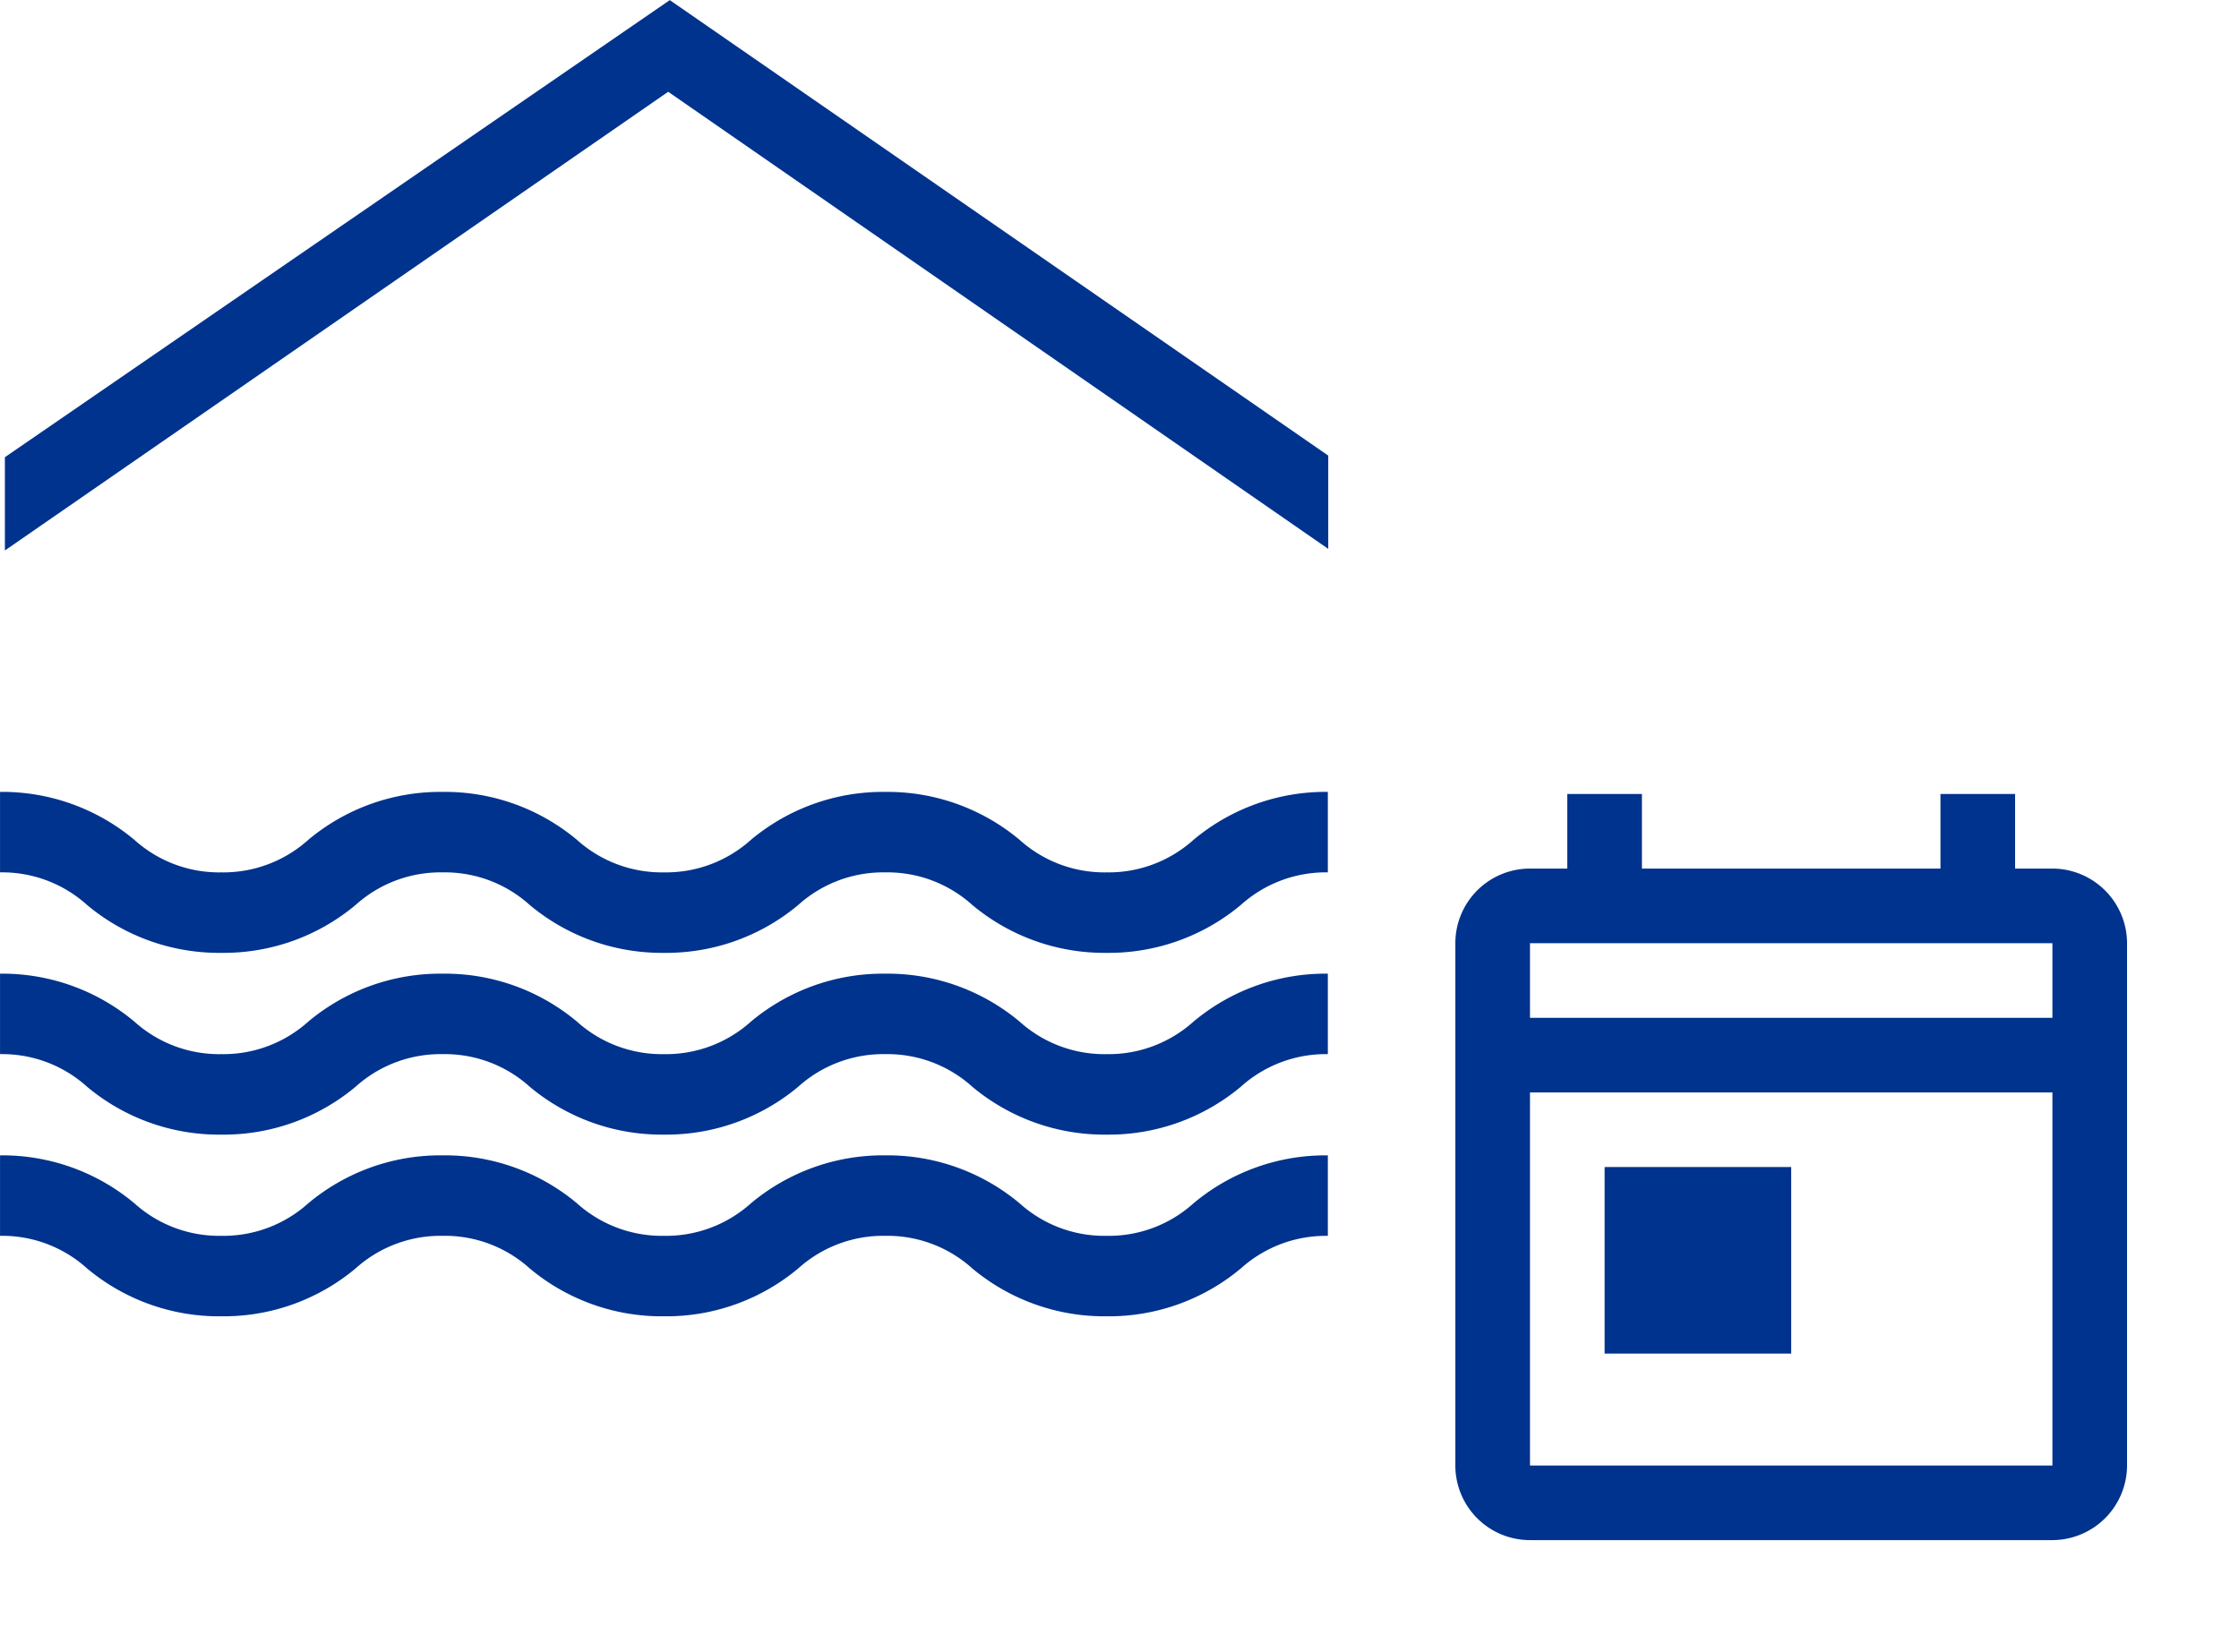 <svg xmlns="http://www.w3.org/2000/svg" width="60" height="44.281" viewBox="0 0 60 44.281">
    <style>
        .fill-lakehouse {
            fill: #00338d;
        }
    </style>
    <g transform="translate(-18 -16.719)">
        <path class="fill-lakehouse"
            d="M-1406.069-88.035v-2.5l17.818-12.252,17.645,12.209v2.5l-17.688-12.252Zm33.122,9.5a3.4,3.4,0,0,1,2.33-.872v-2.157a5.509,5.509,0,0,0-3.6,1.285,3.4,3.4,0,0,1-2.33.872,3.394,3.394,0,0,1-2.33-.872,5.514,5.514,0,0,0-3.6-1.285,5.513,5.513,0,0,0-3.6,1.285,3.4,3.4,0,0,1-2.33.872,3.4,3.4,0,0,1-2.332-.872,5.509,5.509,0,0,0-3.6-1.285,5.512,5.512,0,0,0-3.6,1.285,3.4,3.4,0,0,1-2.33.872,3.391,3.391,0,0,1-2.33-.872,5.511,5.511,0,0,0-3.6-1.285v2.157a3.389,3.389,0,0,1,2.33.872,5.509,5.509,0,0,0,3.6,1.285,5.508,5.508,0,0,0,3.6-1.285,3.4,3.4,0,0,1,2.332-.872,3.389,3.389,0,0,1,2.33.872,5.511,5.511,0,0,0,3.6,1.285,5.509,5.509,0,0,0,3.6-1.285,3.4,3.4,0,0,1,2.33-.872,3.393,3.393,0,0,1,2.33.872,5.515,5.515,0,0,0,3.6,1.285A5.514,5.514,0,0,0-1372.947-78.535Zm0,4.872a3.4,3.4,0,0,1,2.33-.872v-2.157a5.509,5.509,0,0,0-3.6,1.285,3.4,3.4,0,0,1-2.33.872,3.392,3.392,0,0,1-2.33-.872,5.515,5.515,0,0,0-3.6-1.285,5.513,5.513,0,0,0-3.6,1.285,3.4,3.4,0,0,1-2.33.872,3.4,3.4,0,0,1-2.332-.872,5.509,5.509,0,0,0-3.6-1.285,5.512,5.512,0,0,0-3.6,1.285,3.4,3.4,0,0,1-2.33.872,3.391,3.391,0,0,1-2.33-.872,5.511,5.511,0,0,0-3.6-1.285v2.157a3.387,3.387,0,0,1,2.33.872,5.509,5.509,0,0,0,3.6,1.285,5.508,5.508,0,0,0,3.6-1.285,3.4,3.4,0,0,1,2.332-.872,3.388,3.388,0,0,1,2.33.872,5.511,5.511,0,0,0,3.6,1.285,5.509,5.509,0,0,0,3.6-1.285,3.4,3.4,0,0,1,2.33-.872,3.391,3.391,0,0,1,2.33.872,5.515,5.515,0,0,0,3.6,1.285A5.514,5.514,0,0,0-1372.947-73.663Zm0,4.871a3.4,3.4,0,0,1,2.33-.872v-2.158a5.509,5.509,0,0,0-3.6,1.285,3.385,3.385,0,0,1-2.33.872,3.388,3.388,0,0,1-2.33-.872,5.515,5.515,0,0,0-3.6-1.285,5.513,5.513,0,0,0-3.6,1.285,3.4,3.4,0,0,1-2.33.872,3.4,3.4,0,0,1-2.332-.872,5.509,5.509,0,0,0-3.6-1.285,5.512,5.512,0,0,0-3.6,1.285,3.4,3.4,0,0,1-2.33.872,3.391,3.391,0,0,1-2.33-.872,5.511,5.511,0,0,0-3.6-1.285v2.157a3.387,3.387,0,0,1,2.33.872,5.509,5.509,0,0,0,3.6,1.285,5.508,5.508,0,0,0,3.6-1.285,3.4,3.4,0,0,1,2.332-.872,3.388,3.388,0,0,1,2.33.872,5.511,5.511,0,0,0,3.6,1.285,5.509,5.509,0,0,0,3.6-1.285,3.4,3.4,0,0,1,2.33-.872,3.391,3.391,0,0,1,2.33.872,5.515,5.515,0,0,0,3.6,1.285A5.514,5.514,0,0,0-1372.947-68.792Z"
            transform="translate(1424.2 119.509)" />
        <g transform="translate(54 37)">
            <path data-name="Path 2522" d="M0,0H24V24H0Z" fill="none" />
            <path class="fill-lakehouse" data-name="Path 2523"
                d="M19,3H18V1H16V3H8V1H6V3H5A2,2,0,0,0,3,5V19a2,2,0,0,0,2,2H19a2.006,2.006,0,0,0,2-2V5A2.006,2.006,0,0,0,19,3Zm0,16H5V9H19ZM19,7H5V5H19Z" />
            <rect class="fill-lakehouse" data-name="Rectangle 66" width="5" height="5" transform="translate(7 11)" />
        </g>
    </g>
</svg>